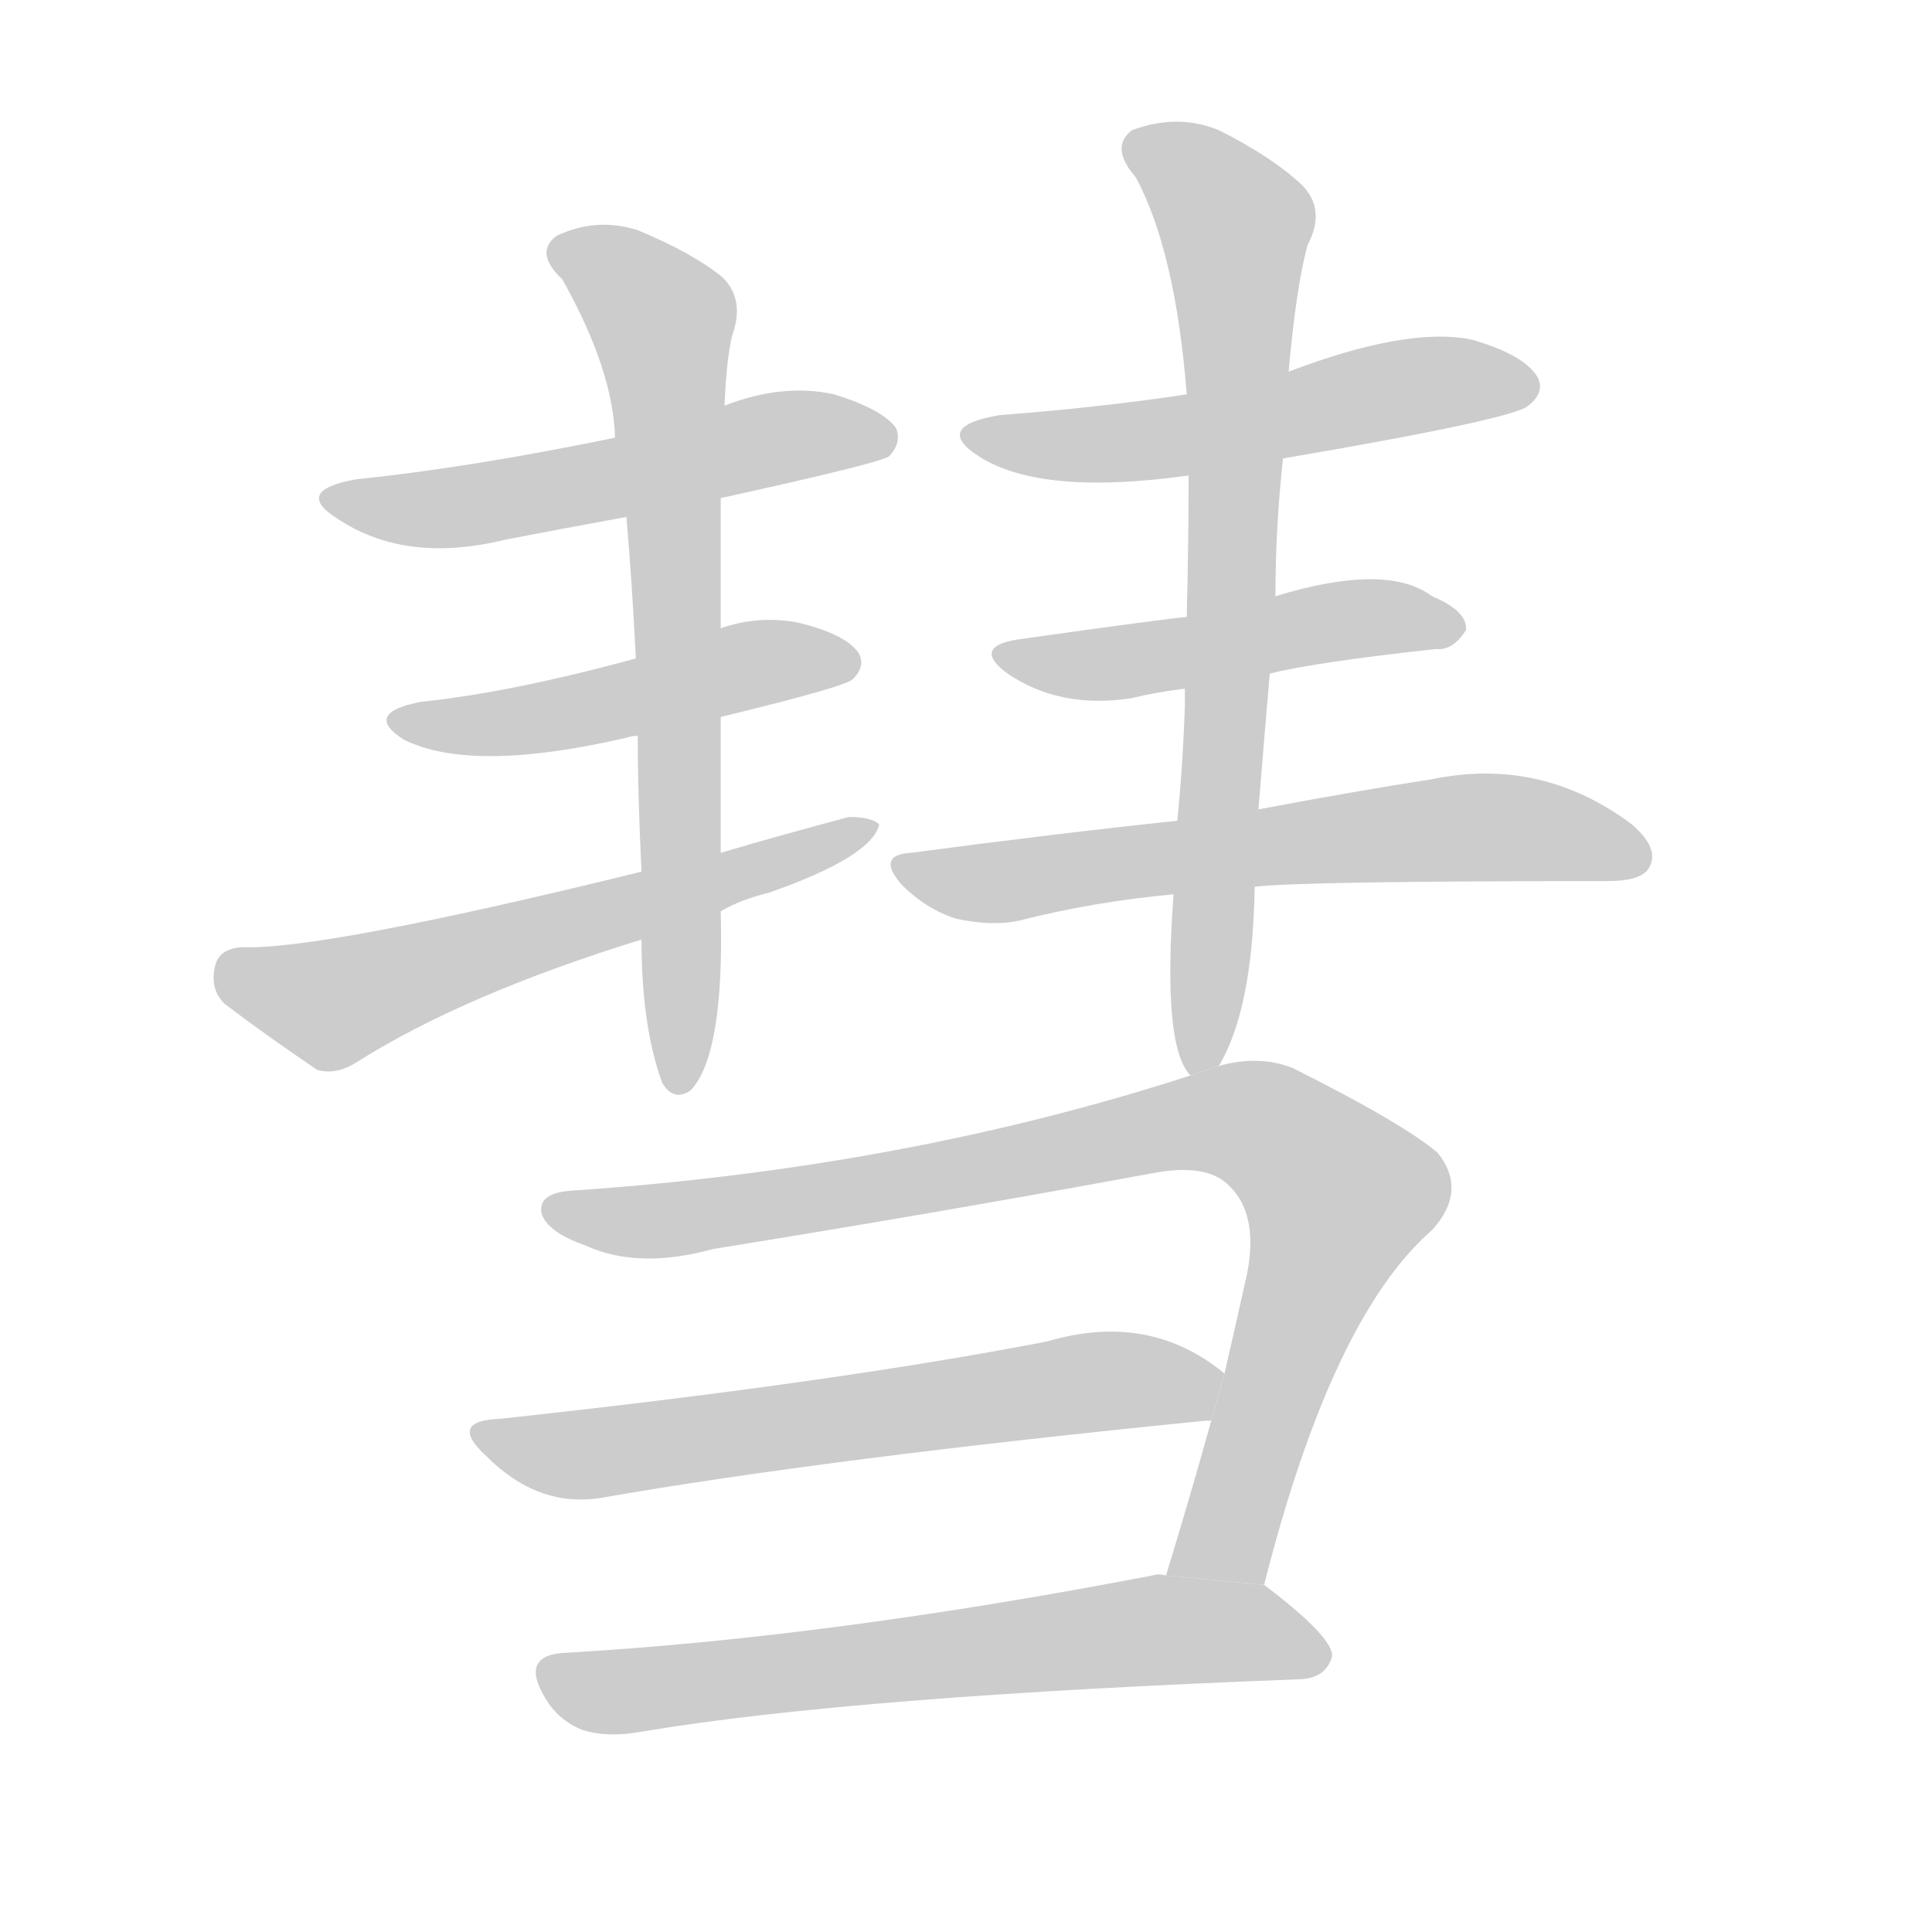 <!--
AnimCJK 2016-2018 Copyright Francois Mizessyn - https://github.com/parsimonhi/animCJK
Derived from:
    MakeMeAHanzi project - https://github.com/skishore/makemeahanzi
    Arphic PL KaitiM GB - https://apps.ubuntu.com/cat/applications/precise/fonts-arphic-gkai00mp/
    Arphic PL UKai - https://apps.ubuntu.com/cat/applications/fonts-arphic-ukai/
You can redistribute and/or modify this file under the terms of the Arphic Public License
as published by Arphic Technology Co., Ltd.
You should have received a copy of this license (the directory "APL") along with this file;
if not, see http://ftp.gnu.org/non-gnu/chinese-fonts-truetype/LICENSE.
-->
<svg id="z24407" class="acjk" version="1.1" viewBox="0 0 1024 1024" xmlns="http://www.w3.org/2000/svg" xmlns:xlink="http://www.w3.org/1999/xlink">
<style>
<![CDATA[
@keyframes z24407k {
	from {
		stroke:#c00;
		stroke-dashoffset:3334;
	}
	75% {
		stroke:#c00;
		stroke-dashoffset:0;
	}
	to {
		stroke:#000;
	}
}
#z24407 path[clip-path] {
	animation:z24407k 1s linear both;
	stroke-dasharray:3334;
	stroke-width:128;
	stroke-linecap:round;
	fill:none;
}
#z24407 path[clip-path="url(#z24407c1)"] {animation-delay:1s;}
#z24407 path[clip-path="url(#z24407c2)"] {animation-delay:2s;}
#z24407 path[clip-path="url(#z24407c3)"] {animation-delay:3s;}
#z24407 path[clip-path="url(#z24407c4)"] {animation-delay:4s;}
#z24407 path[clip-path="url(#z24407c5)"] {animation-delay:5s;}
#z24407 path[clip-path="url(#z24407c6)"] {animation-delay:6s;}
#z24407 path[clip-path="url(#z24407c7)"] {animation-delay:7s;}
#z24407 path[clip-path="url(#z24407c8)"] {animation-delay:8s;}
#z24407 path[clip-path="url(#z24407c9)"] {animation-delay:9s;}
#z24407 path[clip-path="url(#z24407c10)"] {animation-delay:10s;}
#z24407 path[clip-path="url(#z24407c11)"] {animation-delay:11s;}
#z24407 path {fill:#ccc;}
]]>
</style>
<path id="z24407d1" d="M382 264Q464 246 471 242Q478 235 475 227Q468 217 442 209Q415 203 384 215L326 232Q248 248 189 254Q155 260 179 275Q215 299 268 286Q299 280 332 274L382 264 Z"/>
<path id="z24407d2" d="M382 380Q448 364 452 360Q459 353 455 346Q448 336 423 330Q402 326 382 333L337 349Q271 367 223 372Q192 378 214 392Q250 410 332 391Q335 390 338 390L382 380 Z"/>
<path id="z24407d3" d="M382 483Q392 477 408 473Q462 454 466 437Q462 433 450 433Q416 442 382 452L340 462Q169 504 128 502Q116 503 114 512Q111 524 119 532Q140 548 168 567Q178 570 189 563Q246 527 340 498L382 483 Z"/>
<path id="z24407d4" d="M340 498Q340 544 351 574Q357 584 366 578Q384 559 382 483L382 452Q382 415 382 380L382 333Q382 299 382 264L384 215Q385 191 388 178Q395 159 383 147Q367 134 338 122Q316 115 295 125Q283 134 298 148Q325 196 326 232L332 274Q335 308 337 349L338 390Q338 420 340 462L340 498 Z"/>
<path id="z24407d5" d="M680 243Q803 222 810 215Q819 208 815 200Q808 188 780 180Q746 173 683 197L629 209Q583 216 530 220Q494 226 519 242Q552 263 630 252L680 243 Z"/>
<path id="z24407d6" d="M673 357Q697 351 761 344Q770 345 777 334Q778 324 759 316Q735 298 676 316L629 327Q617 328 539 339Q515 343 534 357Q562 376 600 370Q612 367 628 365L673 357 Z"/>
<path id="z24407d7" d="M665 470Q689 467 852 467Q870 467 874 460Q880 450 865 437Q817 401 759 413Q720 419 667 429L624 435Q558 442 483 452Q464 453 478 469Q491 482 507 487Q526 491 540 488Q579 478 622 474L665 470 Z"/>
<path id="z24407d8" d="M646 565Q664 535 665 470L667 429Q670 392 673 357L676 316Q676 280 680 243L683 197Q687 152 693 130Q703 111 690 98Q674 83 646 69Q624 60 600 69Q588 78 602 94Q623 133 629 209L630 252Q630 286 629 327L628 365Q628 369 628 374Q627 405 624 435L622 474Q616 555 631 570L646 565 Z"/>
<path id="z24407d9" d="M670 840Q706 698 759 652Q778 631 762 611Q743 595 685 566Q667 559 646 565L631 570Q480 619 304 631Q285 632 287 643Q290 653 310 660Q338 673 378 662Q496 643 610 622Q640 616 652 629Q667 644 661 675Q655 702 649 728L642 753Q630 796 618 835L670 840 Z"/>
<path id="z24407d10" d="M649 728Q609 695 555 711Q441 733 265 752Q237 753 258 772Q285 799 318 794Q438 773 639 753L642 753L649 728 Z"/>
<path id="z24407d11" d="M618 835Q614 834 611 835Q439 868 300 876Q275 877 289 900Q296 912 309 917Q322 921 339 918Q451 899 690 890Q703 889 706 878Q707 868 670 840L618 835 Z"/>
<defs>
	<clipPath id="z24407c1"><use xlink:href="#z24407d1"/></clipPath>
	<clipPath id="z24407c2"><use xlink:href="#z24407d2"/></clipPath>
	<clipPath id="z24407c3"><use xlink:href="#z24407d3"/></clipPath>
	<clipPath id="z24407c4"><use xlink:href="#z24407d4"/></clipPath>
	<clipPath id="z24407c5"><use xlink:href="#z24407d5"/></clipPath>
	<clipPath id="z24407c6"><use xlink:href="#z24407d6"/></clipPath>
	<clipPath id="z24407c7"><use xlink:href="#z24407d7"/></clipPath>
	<clipPath id="z24407c8"><use xlink:href="#z24407d8"/></clipPath>
	<clipPath id="z24407c9"><use xlink:href="#z24407d9"/></clipPath>
	<clipPath id="z24407c10"><use xlink:href="#z24407d10"/></clipPath>
	<clipPath id="z24407c11"><use xlink:href="#z24407d11"/></clipPath>
</defs>
<path pathLength="3333" clip-path="url(#z24407c1)" d="M178 264L468 228"/>
<path pathLength="3333" clip-path="url(#z24407c2)" d="M211 382L452 352"/>
<path pathLength="3333" clip-path="url(#z24407c3)" d="M117 517L174 533L457 439"/>
<path pathLength="3333" clip-path="url(#z24407c4)" d="M295 135L352 171L359 575"/>
<path pathLength="3333" clip-path="url(#z24407c5)" d="M517 229L812 205"/>
<path pathLength="3333" clip-path="url(#z24407c6)" d="M536 348L769 330"/>
<path pathLength="3333" clip-path="url(#z24407c7)" d="M481 459L786 438L870 455"/>
<path pathLength="3333" clip-path="url(#z24407c8)" d="M601 76L658 130L637 562"/>
<path pathLength="3333" clip-path="url(#z24407c9)" d="M296 642L673 599L717 644L637 836"/>
<path pathLength="3333" clip-path="url(#z24407c10)" d="M258 761L645 735"/>
<path pathLength="3333" clip-path="url(#z24407c11)" d="M290 885L625 863L700 882"/>
</svg>